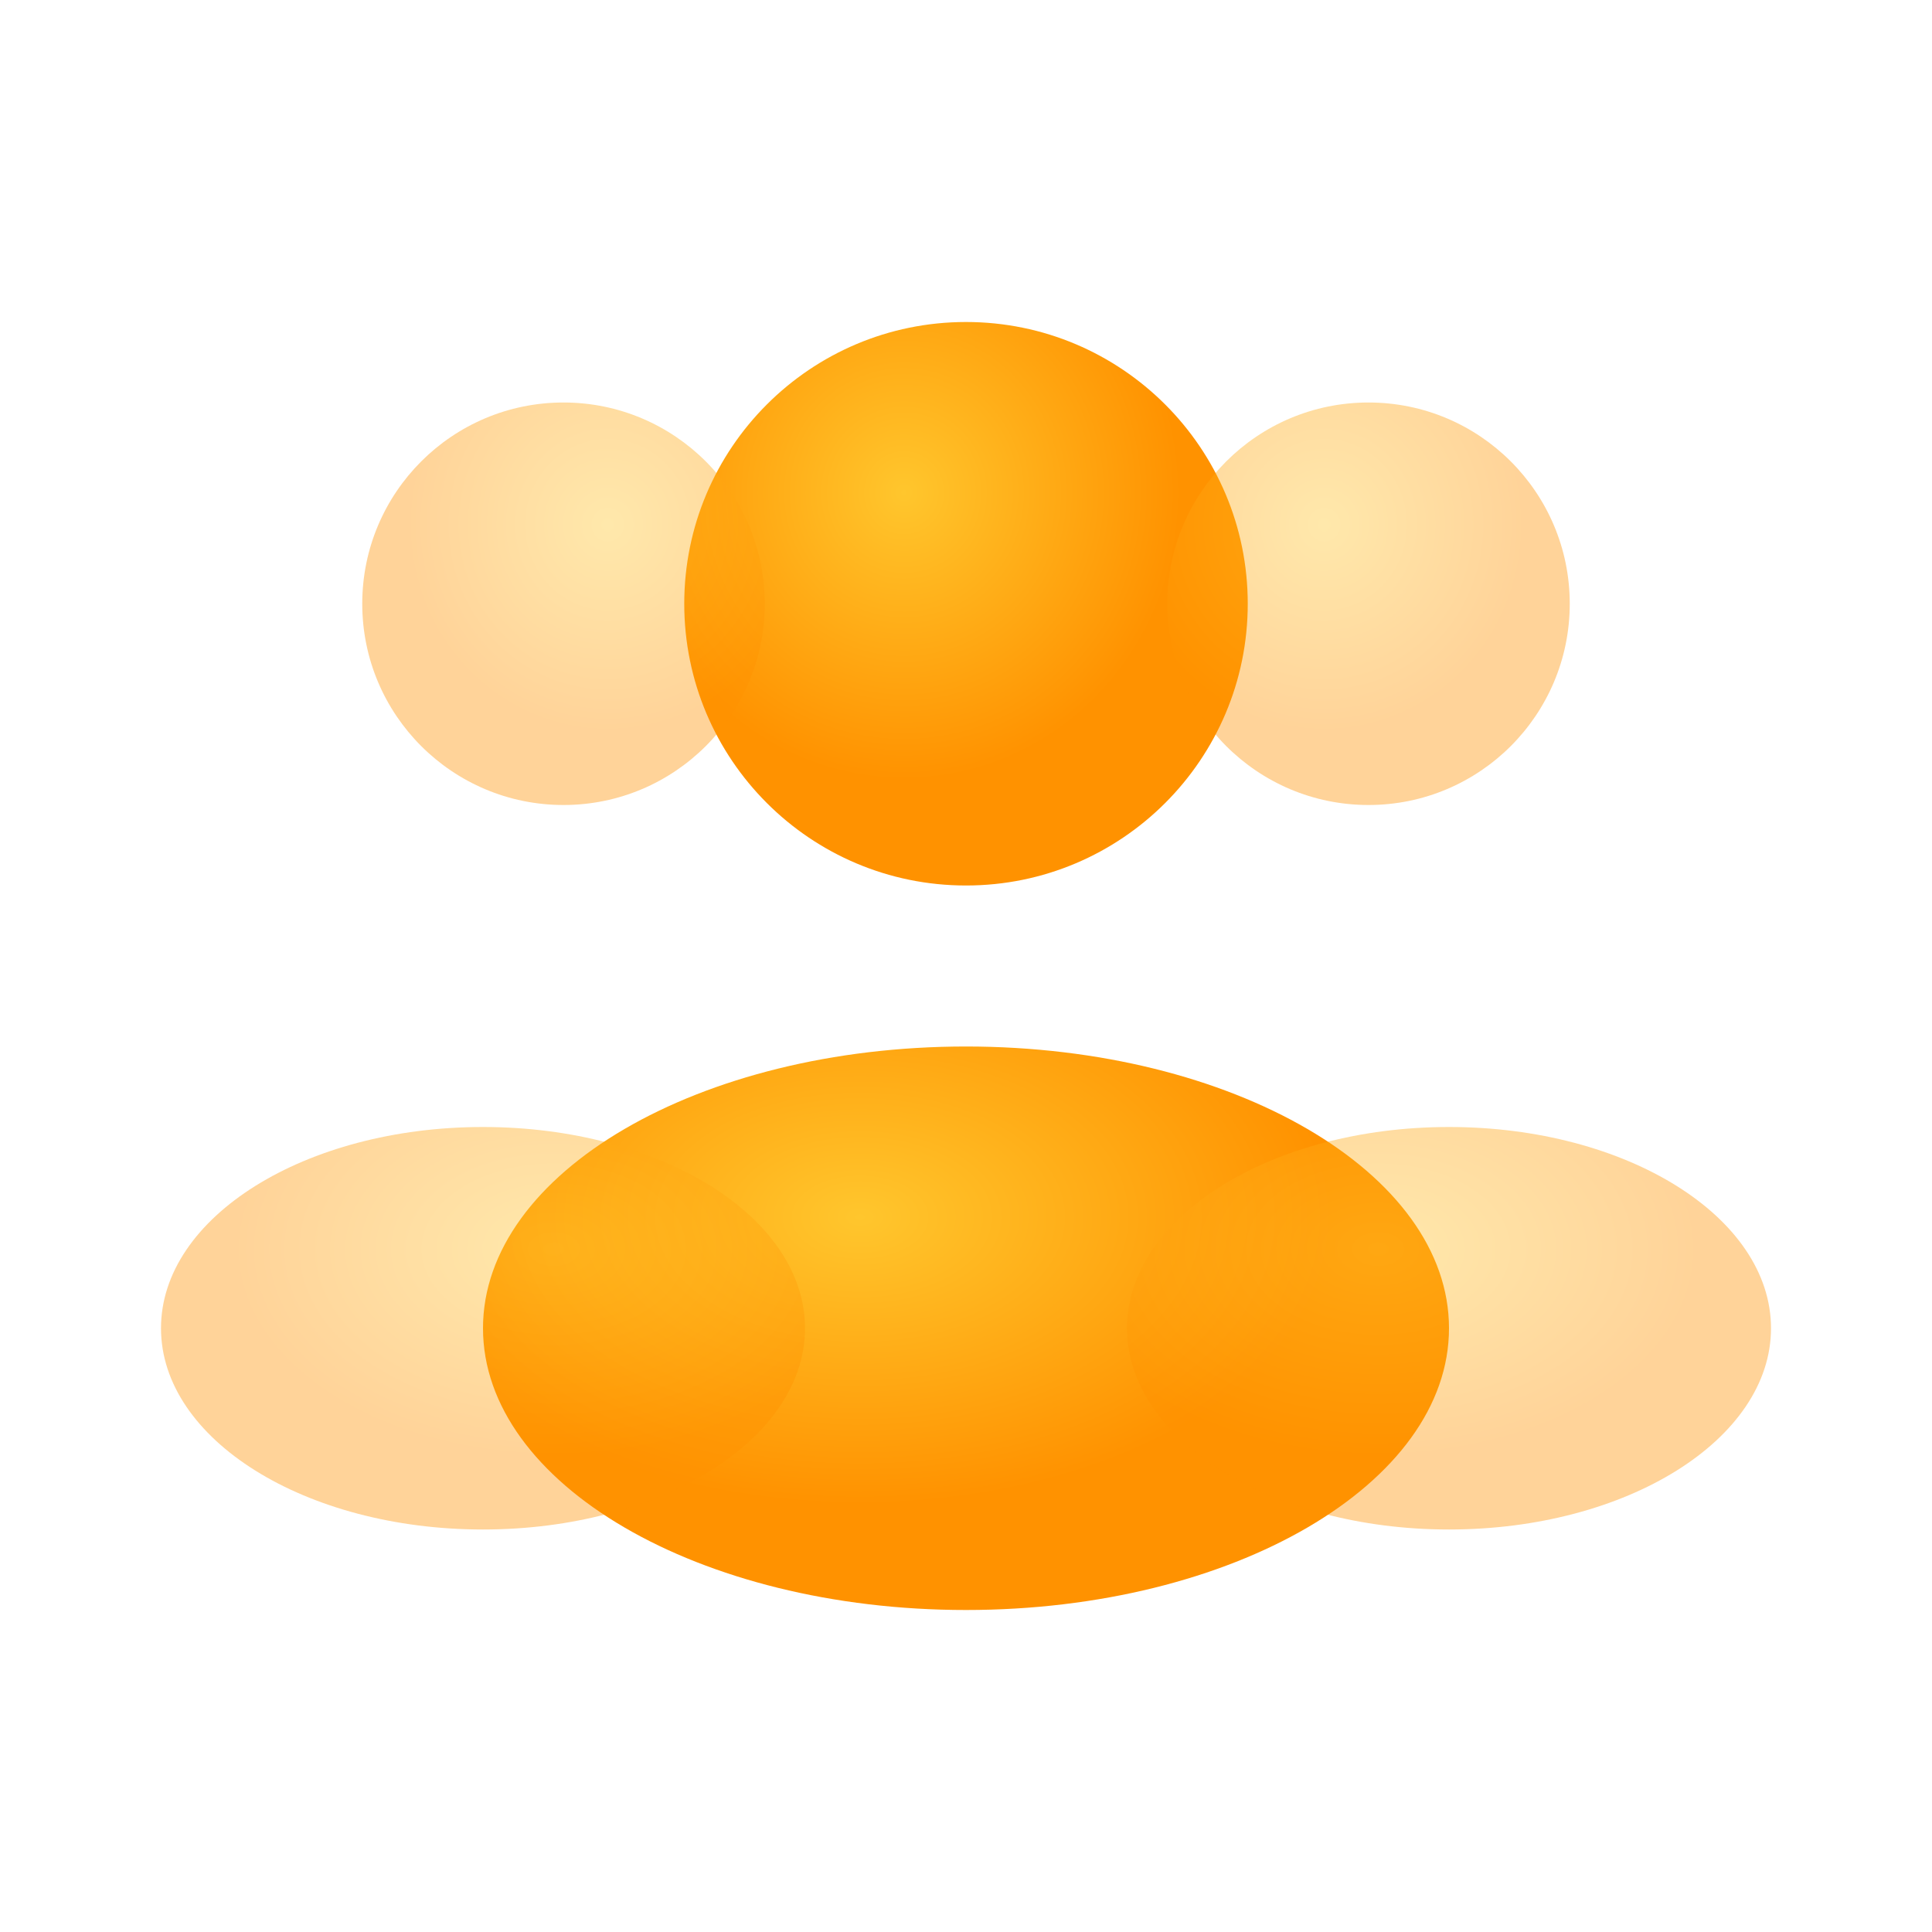 <svg width="30" height="30" viewBox="0 0 30 30" fill="none" xmlns="http://www.w3.org/2000/svg">
<path d="M19.375 9.375C19.375 11.791 17.416 13.75 15 13.75C12.584 13.75 10.625 11.791 10.625 9.375C10.625 6.959 12.584 5 15 5C17.416 5 19.375 6.959 19.375 9.375Z" fill="url(#paint0_radial_1423_21079)"/>
<path opacity="0.4" d="M24.375 9.375C24.375 11.101 22.976 12.5 21.25 12.5C19.524 12.5 18.125 11.101 18.125 9.375C18.125 7.649 19.524 6.25 21.25 6.25C22.976 6.25 24.375 7.649 24.375 9.375Z" fill="url(#paint1_radial_1423_21079)"/>
<path opacity="0.4" d="M5.625 9.375C5.625 11.101 7.024 12.5 8.75 12.5C10.476 12.5 11.875 11.101 11.875 9.375C11.875 7.649 10.476 6.25 8.75 6.25C7.024 6.25 5.625 7.649 5.625 9.375Z" fill="url(#paint2_radial_1423_21079)"/>
<path d="M22.5 20.625C22.5 23.041 19.142 25 15 25C10.858 25 7.5 23.041 7.5 20.625C7.5 18.209 10.858 16.25 15 16.25C19.142 16.25 22.5 18.209 22.5 20.625Z" fill="url(#paint3_radial_1423_21079)"/>
<path opacity="0.4" d="M27.5 20.625C27.5 22.351 25.261 23.75 22.5 23.75C19.739 23.75 17.5 22.351 17.5 20.625C17.5 18.899 19.739 17.5 22.5 17.5C25.261 17.5 27.5 18.899 27.5 20.625Z" fill="url(#paint4_radial_1423_21079)"/>
<path opacity="0.4" d="M2.5 20.625C2.5 22.351 4.739 23.75 7.5 23.75C10.261 23.75 12.5 22.351 12.5 20.625C12.5 18.899 10.261 17.5 7.5 17.5C4.739 17.5 2.5 18.899 2.5 20.625Z" fill="url(#paint5_radial_1423_21079)"/>
<defs>
<radialGradient id="paint0_radial_1423_21079" cx="0" cy="0" r="1" gradientUnits="userSpaceOnUse" gradientTransform="translate(14.038 7.655) scale(4.3 4.457)">
<stop stop-color="#FFC62D"/>
<stop offset="1" stop-color="#FF9200"/>
</radialGradient>
<radialGradient id="paint1_radial_1423_21079" cx="0" cy="0" r="1" gradientUnits="userSpaceOnUse" gradientTransform="translate(20.563 8.146) scale(3.071 3.184)">
<stop stop-color="#FFC62D"/>
<stop offset="1" stop-color="#FF9200"/>
</radialGradient>
<radialGradient id="paint2_radial_1423_21079" cx="0" cy="0" r="1" gradientUnits="userSpaceOnUse" gradientTransform="translate(9.437 8.146) rotate(180) scale(3.071 3.184)">
<stop stop-color="#FFC62D"/>
<stop offset="1" stop-color="#FF9200"/>
</radialGradient>
<radialGradient id="paint3_radial_1423_21079" cx="0" cy="0" r="1" gradientUnits="userSpaceOnUse" gradientTransform="translate(13.351 18.905) scale(7.371 4.457)">
<stop stop-color="#FFC62D"/>
<stop offset="1" stop-color="#FF9200"/>
</radialGradient>
<radialGradient id="paint4_radial_1423_21079" cx="0" cy="0" r="1" gradientUnits="userSpaceOnUse" gradientTransform="translate(21.401 19.396) scale(4.914 3.184)">
<stop stop-color="#FFC62D"/>
<stop offset="1" stop-color="#FF9200"/>
</radialGradient>
<radialGradient id="paint5_radial_1423_21079" cx="0" cy="0" r="1" gradientUnits="userSpaceOnUse" gradientTransform="translate(8.599 19.396) rotate(180) scale(4.914 3.184)">
<stop stop-color="#FFC62D"/>
<stop offset="1" stop-color="#FF9200"/>
</radialGradient>
</defs>
</svg>
